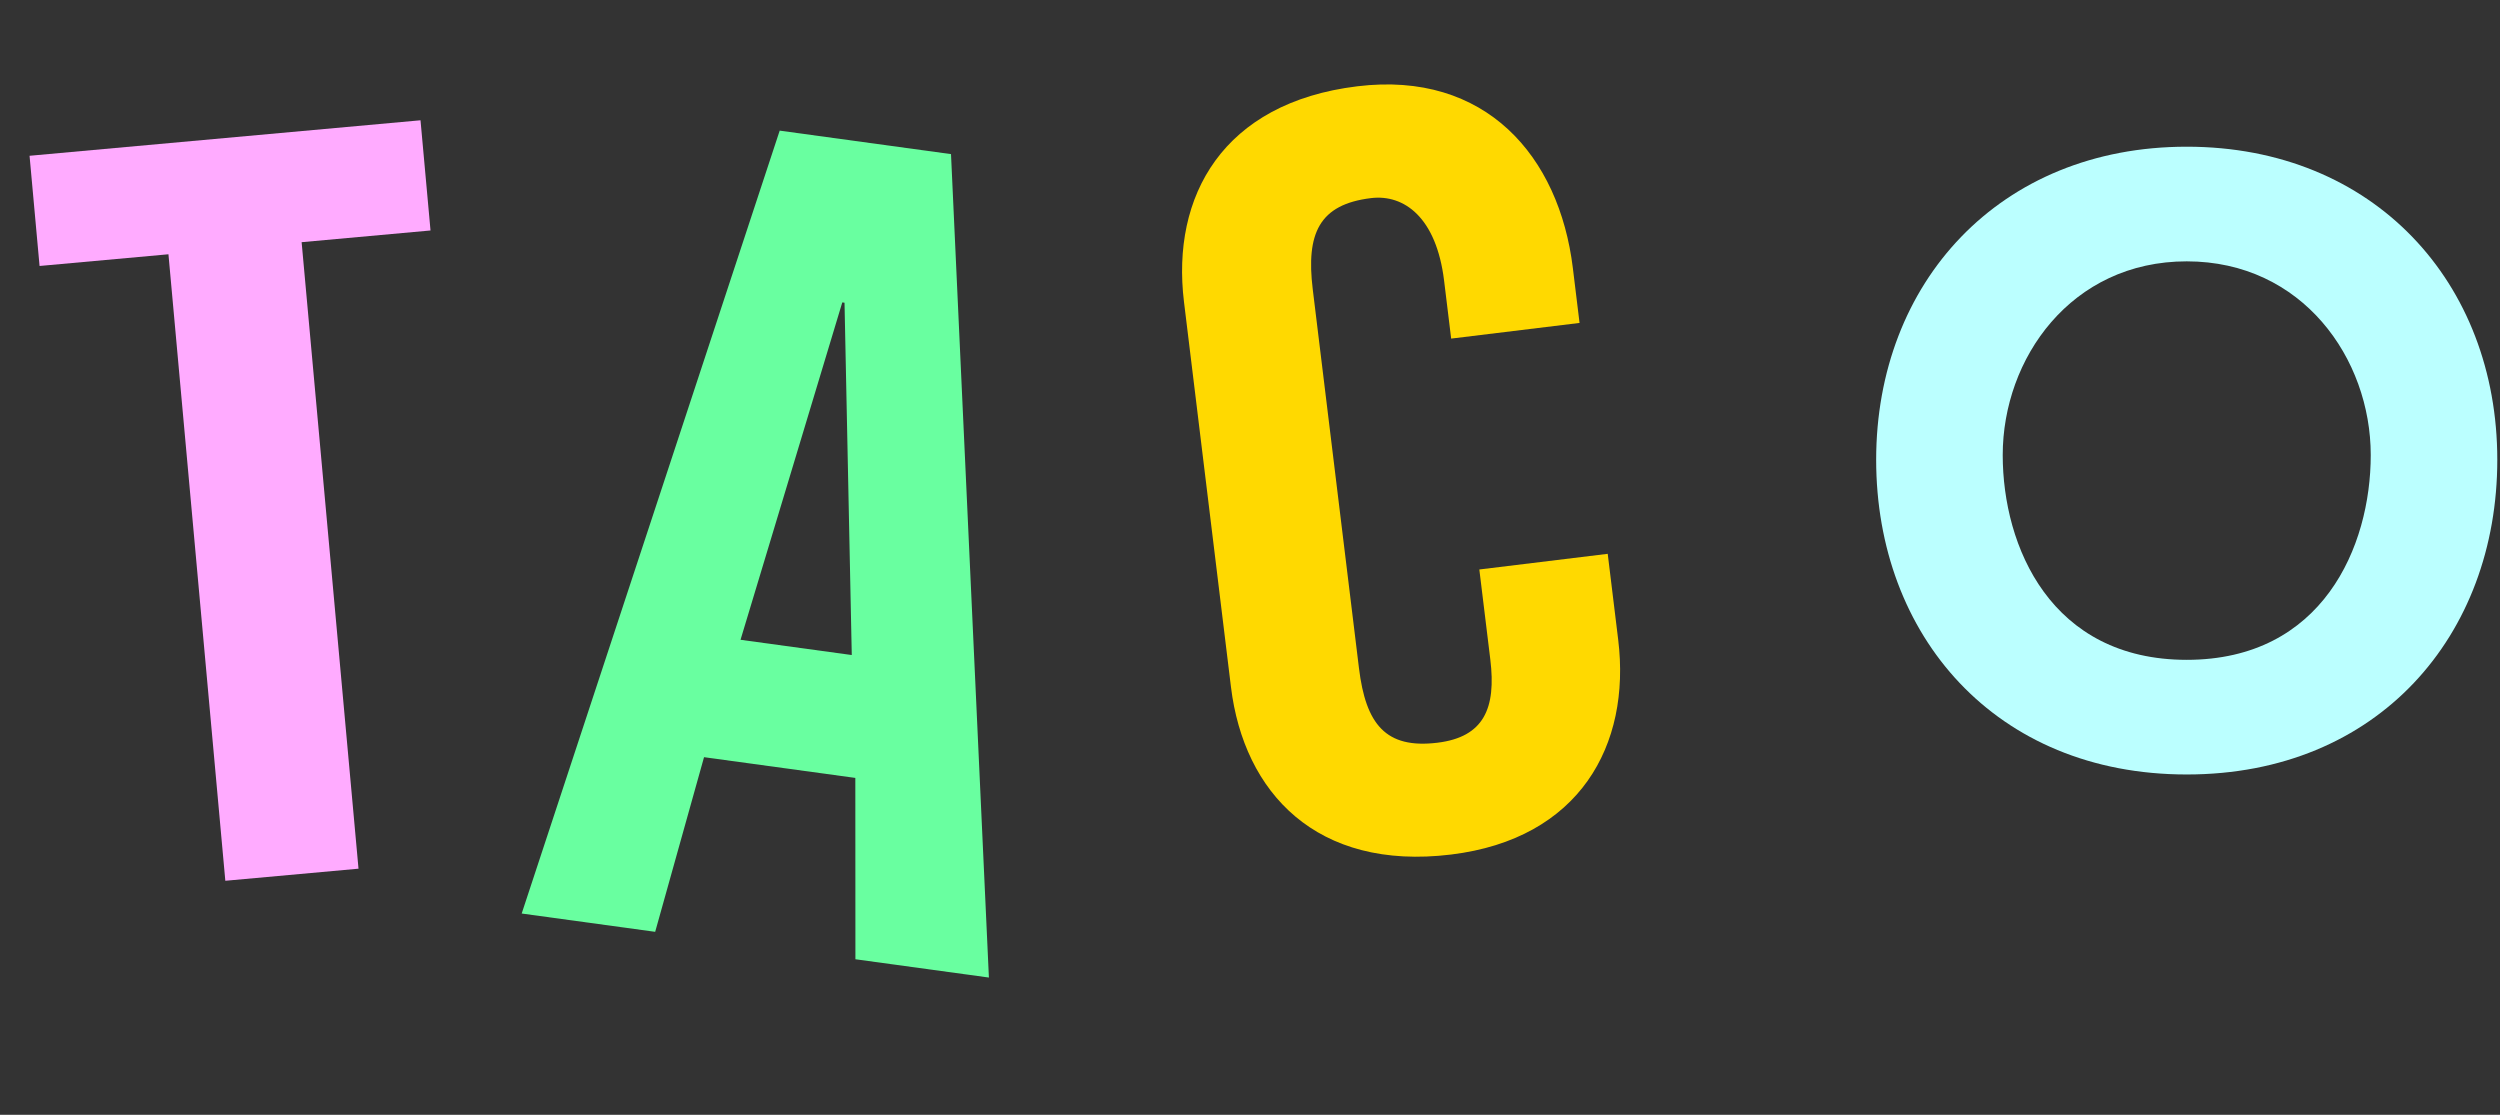 <?xml version="1.0" encoding="UTF-8" standalone="no"?>
<!DOCTYPE svg PUBLIC "-//W3C//DTD SVG 1.1//EN" "http://www.w3.org/Graphics/SVG/1.1/DTD/svg11.dtd">
<svg width="100%" height="100%" viewBox="0 0 1794 800" version="1.1" xmlns="http://www.w3.org/2000/svg" xmlns:xlink="http://www.w3.org/1999/xlink" xml:space="preserve" xmlns:serif="http://www.serif.com/" style="fill-rule:evenodd;clip-rule:evenodd;stroke-linejoin:round;stroke-miterlimit:2;">
    <rect x="0" y="0" width="1794" height="800" fill="#333333" stroke="none"/>
    <g transform="matrix(770.738,-69.977,66.479,732.211,59.956,641.28)">
        <path d="M0.132,0L0.256,0L0.256,-0.614L0.376,-0.614L0.376,-0.722L0.012,-0.722L0.012,-0.614L0.132,-0.614L0.132,0Z" style="fill:rgb(255,171,255);fill-rule:nonzero;"/>
    </g>
    <g transform="matrix(798.272,109.386,-109.386,798.272,364.784,654.234)">
        <path d="M0.221,-0.578L0.223,-0.578L0.272,-0.268L0.172,-0.268L0.221,-0.578ZM0.154,-0.16L0.29,-0.16L0.312,0L0.432,0L0.299,-0.722L0.145,-0.722L0.012,0L0.132,0L0.154,-0.16Z" style="fill:rgb(105,255,160);fill-rule:nonzero;"/>
    </g>
    <g transform="matrix(597.489,0,0,567.371,1335.58,544.419)">
        <path d="M0.764,-0.378C0.764,-0.602 0.616,-0.774 0.391,-0.774C0.166,-0.774 0.018,-0.602 0.018,-0.378C0.018,-0.156 0.161,0.02 0.391,0.02C0.621,0.02 0.764,-0.156 0.764,-0.378ZM0.612,-0.384C0.612,-0.268 0.554,-0.125 0.391,-0.125C0.228,-0.125 0.17,-0.268 0.17,-0.384C0.17,-0.506 0.252,-0.629 0.391,-0.629C0.53,-0.629 0.612,-0.506 0.612,-0.384Z" style="fill:rgb(187,255,255);fill-rule:nonzero;"/>
    </g>
    <g transform="matrix(742.991,-90.64,90.64,742.991,854.625,628.45)">
        <path d="M0.434,-0.481L0.434,-0.534C0.434,-0.642 0.374,-0.732 0.25,-0.732C0.12,-0.732 0.06,-0.649 0.06,-0.547L0.06,-0.175C0.06,-0.073 0.12,0.01 0.25,0.01C0.374,0.01 0.434,-0.073 0.434,-0.175L0.434,-0.258L0.31,-0.258L0.31,-0.171C0.31,-0.124 0.295,-0.098 0.25,-0.098C0.2,-0.098 0.184,-0.124 0.184,-0.178L0.184,-0.544C0.184,-0.598 0.2,-0.624 0.25,-0.624C0.282,-0.624 0.31,-0.598 0.31,-0.537L0.31,-0.481L0.434,-0.481Z" style="fill:rgb(255,217,0);fill-rule:nonzero;"/>
    </g>
</svg>
